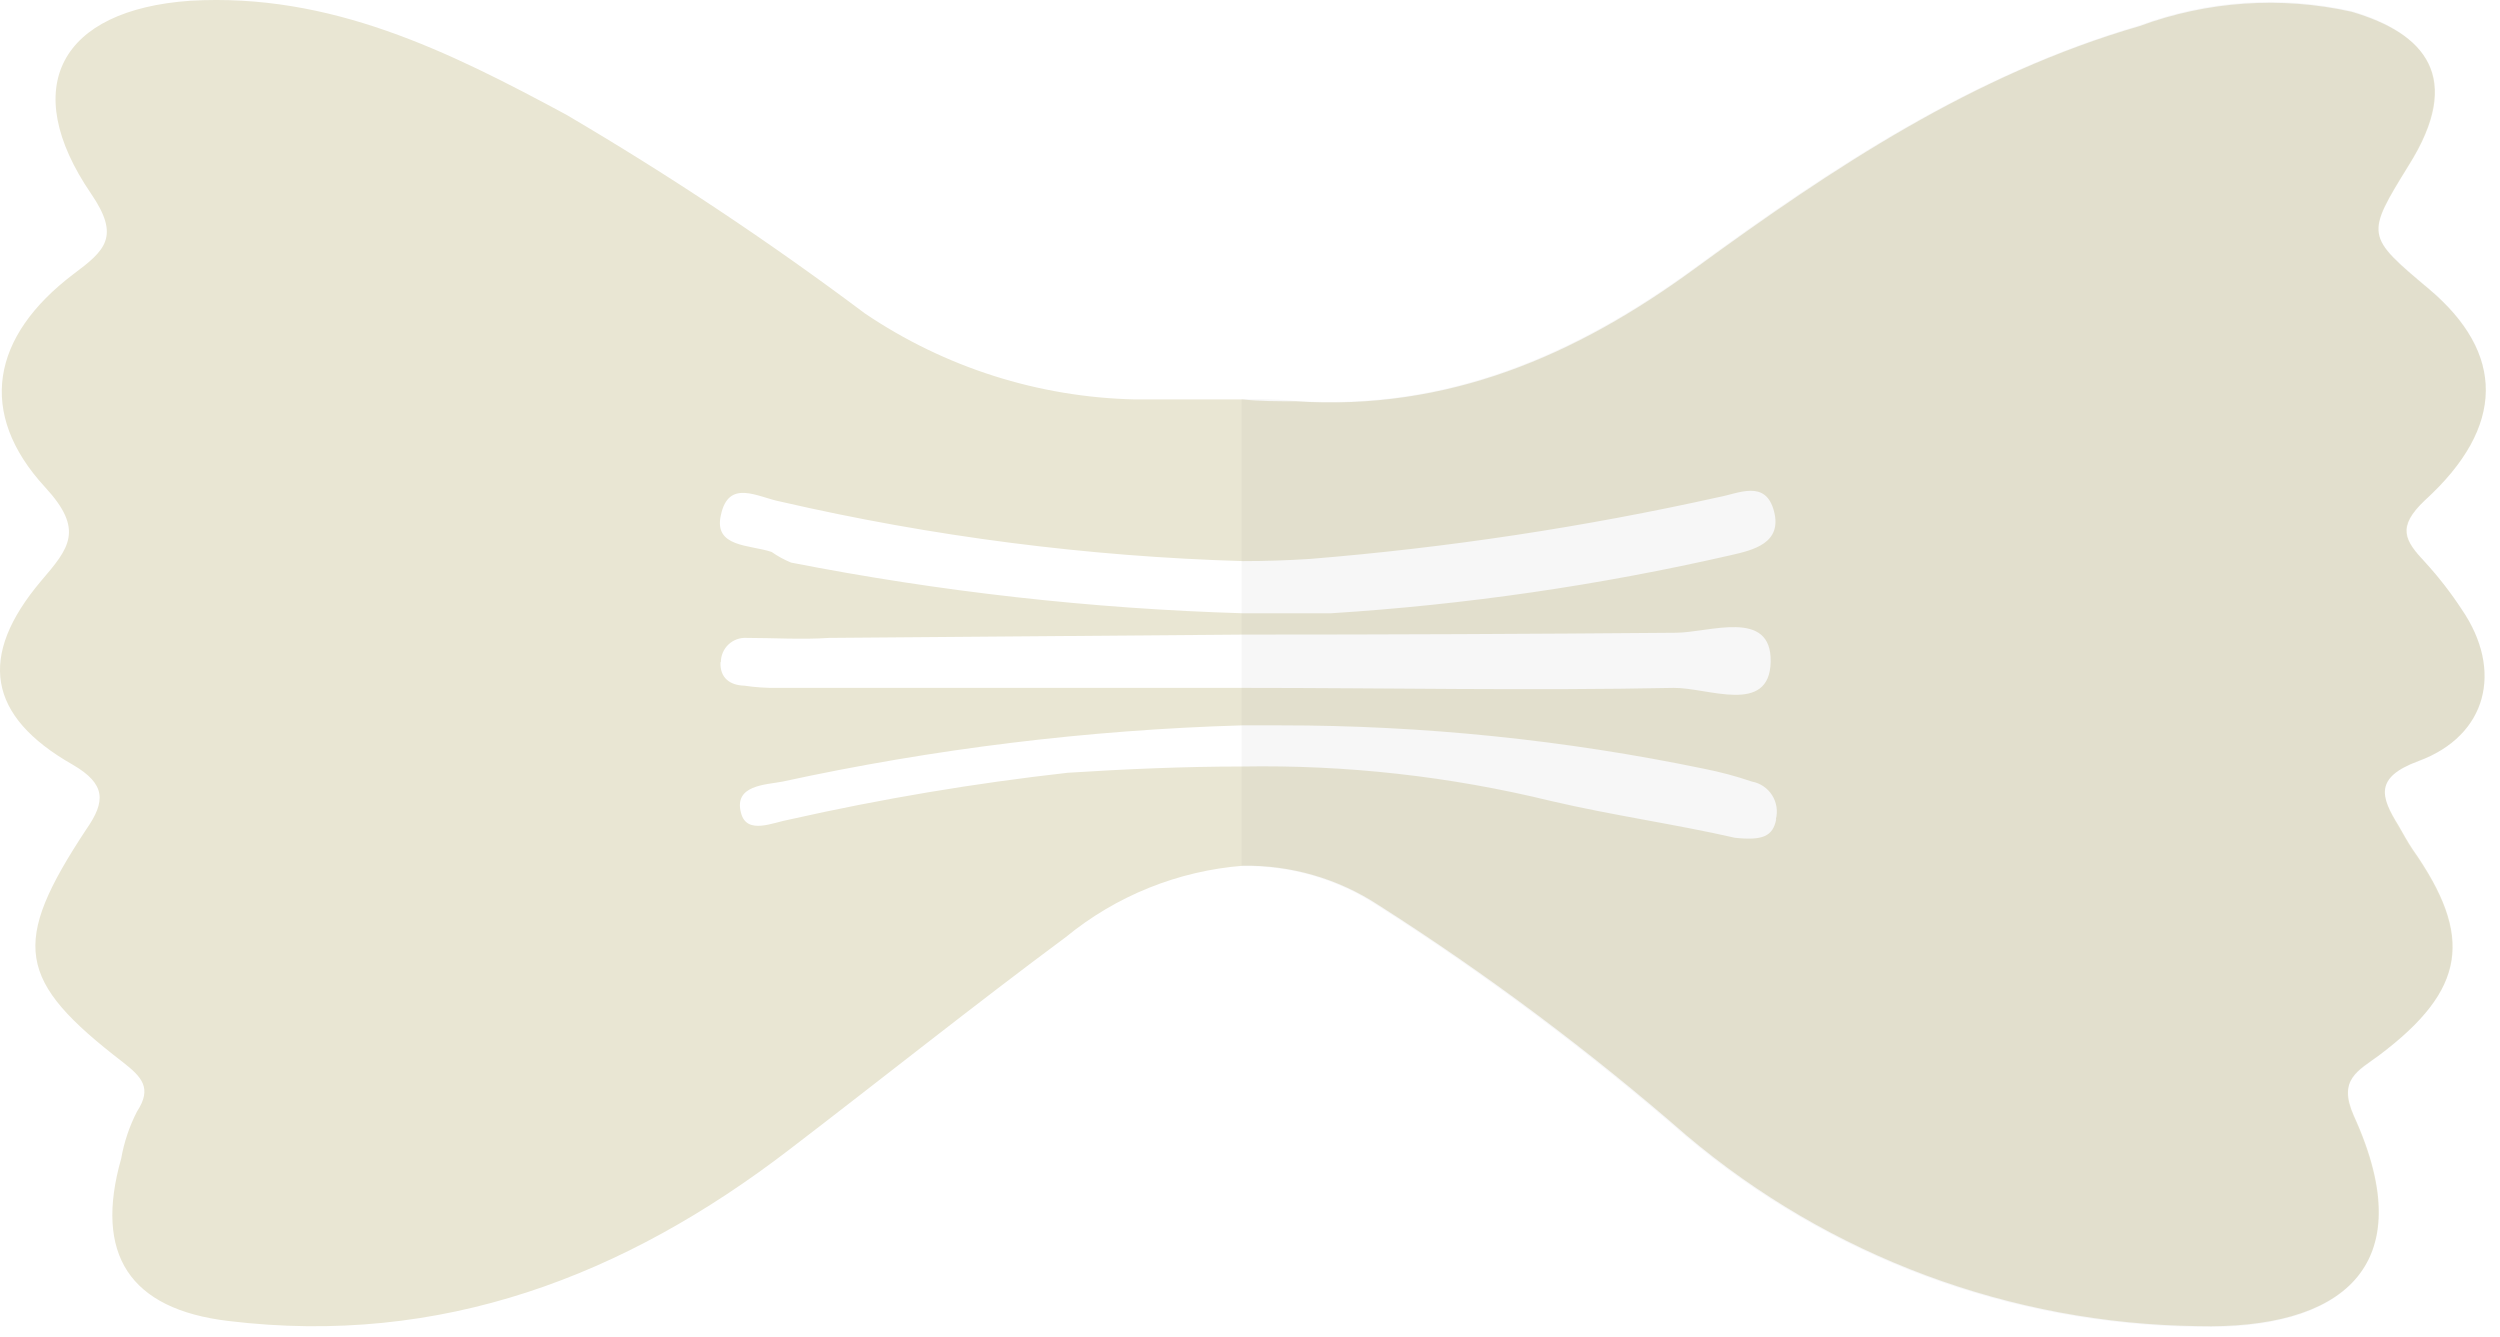 <svg width="144" height="77" viewBox="0 0 144 77" fill="none" xmlns="http://www.w3.org/2000/svg">
<path d="M139.686 32.383C138.522 31.135 138.035 30.373 139.686 28.806C144.342 24.573 144.278 20.34 139.918 16.658C136.257 13.589 136.257 13.568 138.733 9.546C141.95 4.446 139.686 1.927 135.453 0.678C131.387 -0.227 127.147 0.06 123.24 1.504C113.674 4.276 105.568 9.673 97.652 15.451C90.752 20.51 83.365 23.685 74.624 23.113C73.608 23.113 72.508 23.113 71.598 23.007C69.481 23.007 67.365 23.007 65.375 23.007C59.822 22.884 54.421 21.165 49.819 18.055C44.302 13.918 38.558 10.096 32.612 6.604C25.818 2.943 19.045 -0.422 10.96 0.043C3.468 0.572 1.055 5.017 5.245 11.155C6.939 13.631 6.071 14.414 4.229 15.79C-0.49 19.367 -1.337 23.79 2.6 28.066C4.864 30.521 3.997 31.558 2.367 33.463C-1.295 37.802 -0.723 41.252 4.187 44.045C6.113 45.167 6.092 46.162 4.97 47.77C0.61 54.374 0.949 56.469 7.087 61.189C8.166 62.036 8.78 62.671 7.891 64.025C7.453 64.877 7.146 65.79 6.981 66.734C5.415 72.237 7.447 75.412 13.161 76.089C25.395 77.571 35.977 73.507 45.48 66.205C50.792 62.141 56.063 57.93 61.396 53.972C64.298 51.593 67.858 50.161 71.598 49.866C74.353 49.824 77.057 50.605 79.365 52.109C85.615 56.09 91.558 60.532 97.144 65.401C105.399 72.372 115.822 76.256 126.627 76.385C134.691 76.576 139.622 73.105 135.58 64.258C134.648 62.141 135.834 61.676 137.061 60.766C142.056 56.998 142.501 53.951 138.966 48.913C138.67 48.469 138.416 48.003 138.162 47.559C137.125 45.887 136.744 44.786 139.305 43.834C143.284 42.373 144.194 38.606 141.802 35.114C141.174 34.146 140.466 33.233 139.686 32.383V32.383ZM41.522 29.674C41.967 27.558 43.639 28.637 44.951 28.891C53.699 30.907 62.624 32.056 71.598 32.32C72.882 32.32 74.173 32.278 75.471 32.193C83.381 31.549 91.238 30.361 98.985 28.637C100.149 28.426 101.694 27.6 102.181 29.442C102.668 31.283 100.996 31.685 99.684 31.981C92.111 33.716 84.41 34.834 76.656 35.325C74.921 35.325 73.249 35.325 71.598 35.325C62.855 35.063 54.148 34.086 45.565 32.405C45.17 32.242 44.793 32.036 44.443 31.791C43.173 31.367 41.099 31.537 41.522 29.674ZM41.522 38.14C41.522 37.95 41.561 37.761 41.636 37.585C41.712 37.41 41.822 37.252 41.961 37.121C42.1 36.99 42.264 36.889 42.443 36.824C42.623 36.759 42.813 36.732 43.004 36.743C44.57 36.743 46.178 36.849 47.766 36.743L71.619 36.553C79.916 36.553 88.212 36.518 96.509 36.447C98.435 36.447 102.054 35.029 101.991 38.119C101.927 41.209 98.371 39.601 96.403 39.622C88.149 39.791 79.873 39.622 71.619 39.622H44.782C44.144 39.632 43.507 39.59 42.877 39.495C42.051 39.474 41.459 39.05 41.501 38.14H41.522ZM102.308 47.199C102.118 48.172 101.525 48.426 99.938 48.257C96.509 47.474 92.89 46.966 89.355 46.141C83.525 44.715 77.535 44.046 71.534 44.151C68.19 44.151 64.846 44.299 61.502 44.511C56.123 45.115 50.782 46.012 45.501 47.199C44.528 47.368 43.025 48.109 42.686 46.839C42.242 45.209 44.104 45.209 45.078 45.019C53.778 43.128 62.635 42.044 71.534 41.781C72.275 41.781 73.037 41.781 73.778 41.781C81.962 41.779 90.125 42.616 98.139 44.278C99.078 44.463 100.005 44.71 100.911 45.019C101.149 45.063 101.375 45.156 101.576 45.292C101.776 45.428 101.946 45.604 102.075 45.808C102.204 46.013 102.29 46.242 102.326 46.482C102.363 46.721 102.349 46.965 102.287 47.199H102.308Z" fill="#E9E6D3"/>
<path opacity="0.05" d="M141.802 35.093C144.194 38.606 143.263 42.373 139.283 43.855C136.723 44.786 137.167 45.971 138.119 47.559C138.395 48.003 138.627 48.49 138.924 48.913C142.479 53.951 142.035 57.02 137.04 60.787C135.812 61.718 134.627 62.247 135.558 64.279C139.601 73.147 134.67 76.618 126.584 76.428C115.78 76.298 105.357 72.415 97.102 65.443C91.506 60.571 85.556 56.121 79.302 52.13C76.989 50.619 74.275 49.837 71.513 49.887V22.986C72.508 22.986 73.63 22.986 74.54 23.092C83.281 23.663 90.689 20.489 97.61 15.43C105.525 9.631 113.631 4.276 123.24 1.461C127.145 0.01 131.388 -0.277 135.453 0.636C139.58 1.863 141.929 4.403 138.733 9.504C136.236 13.547 136.257 13.547 139.897 16.616C144.278 20.298 144.342 24.51 139.686 28.807C137.992 30.352 138.479 31.135 139.686 32.383C140.454 33.235 141.162 34.141 141.802 35.093Z" fill="#606060"/>
</svg>
